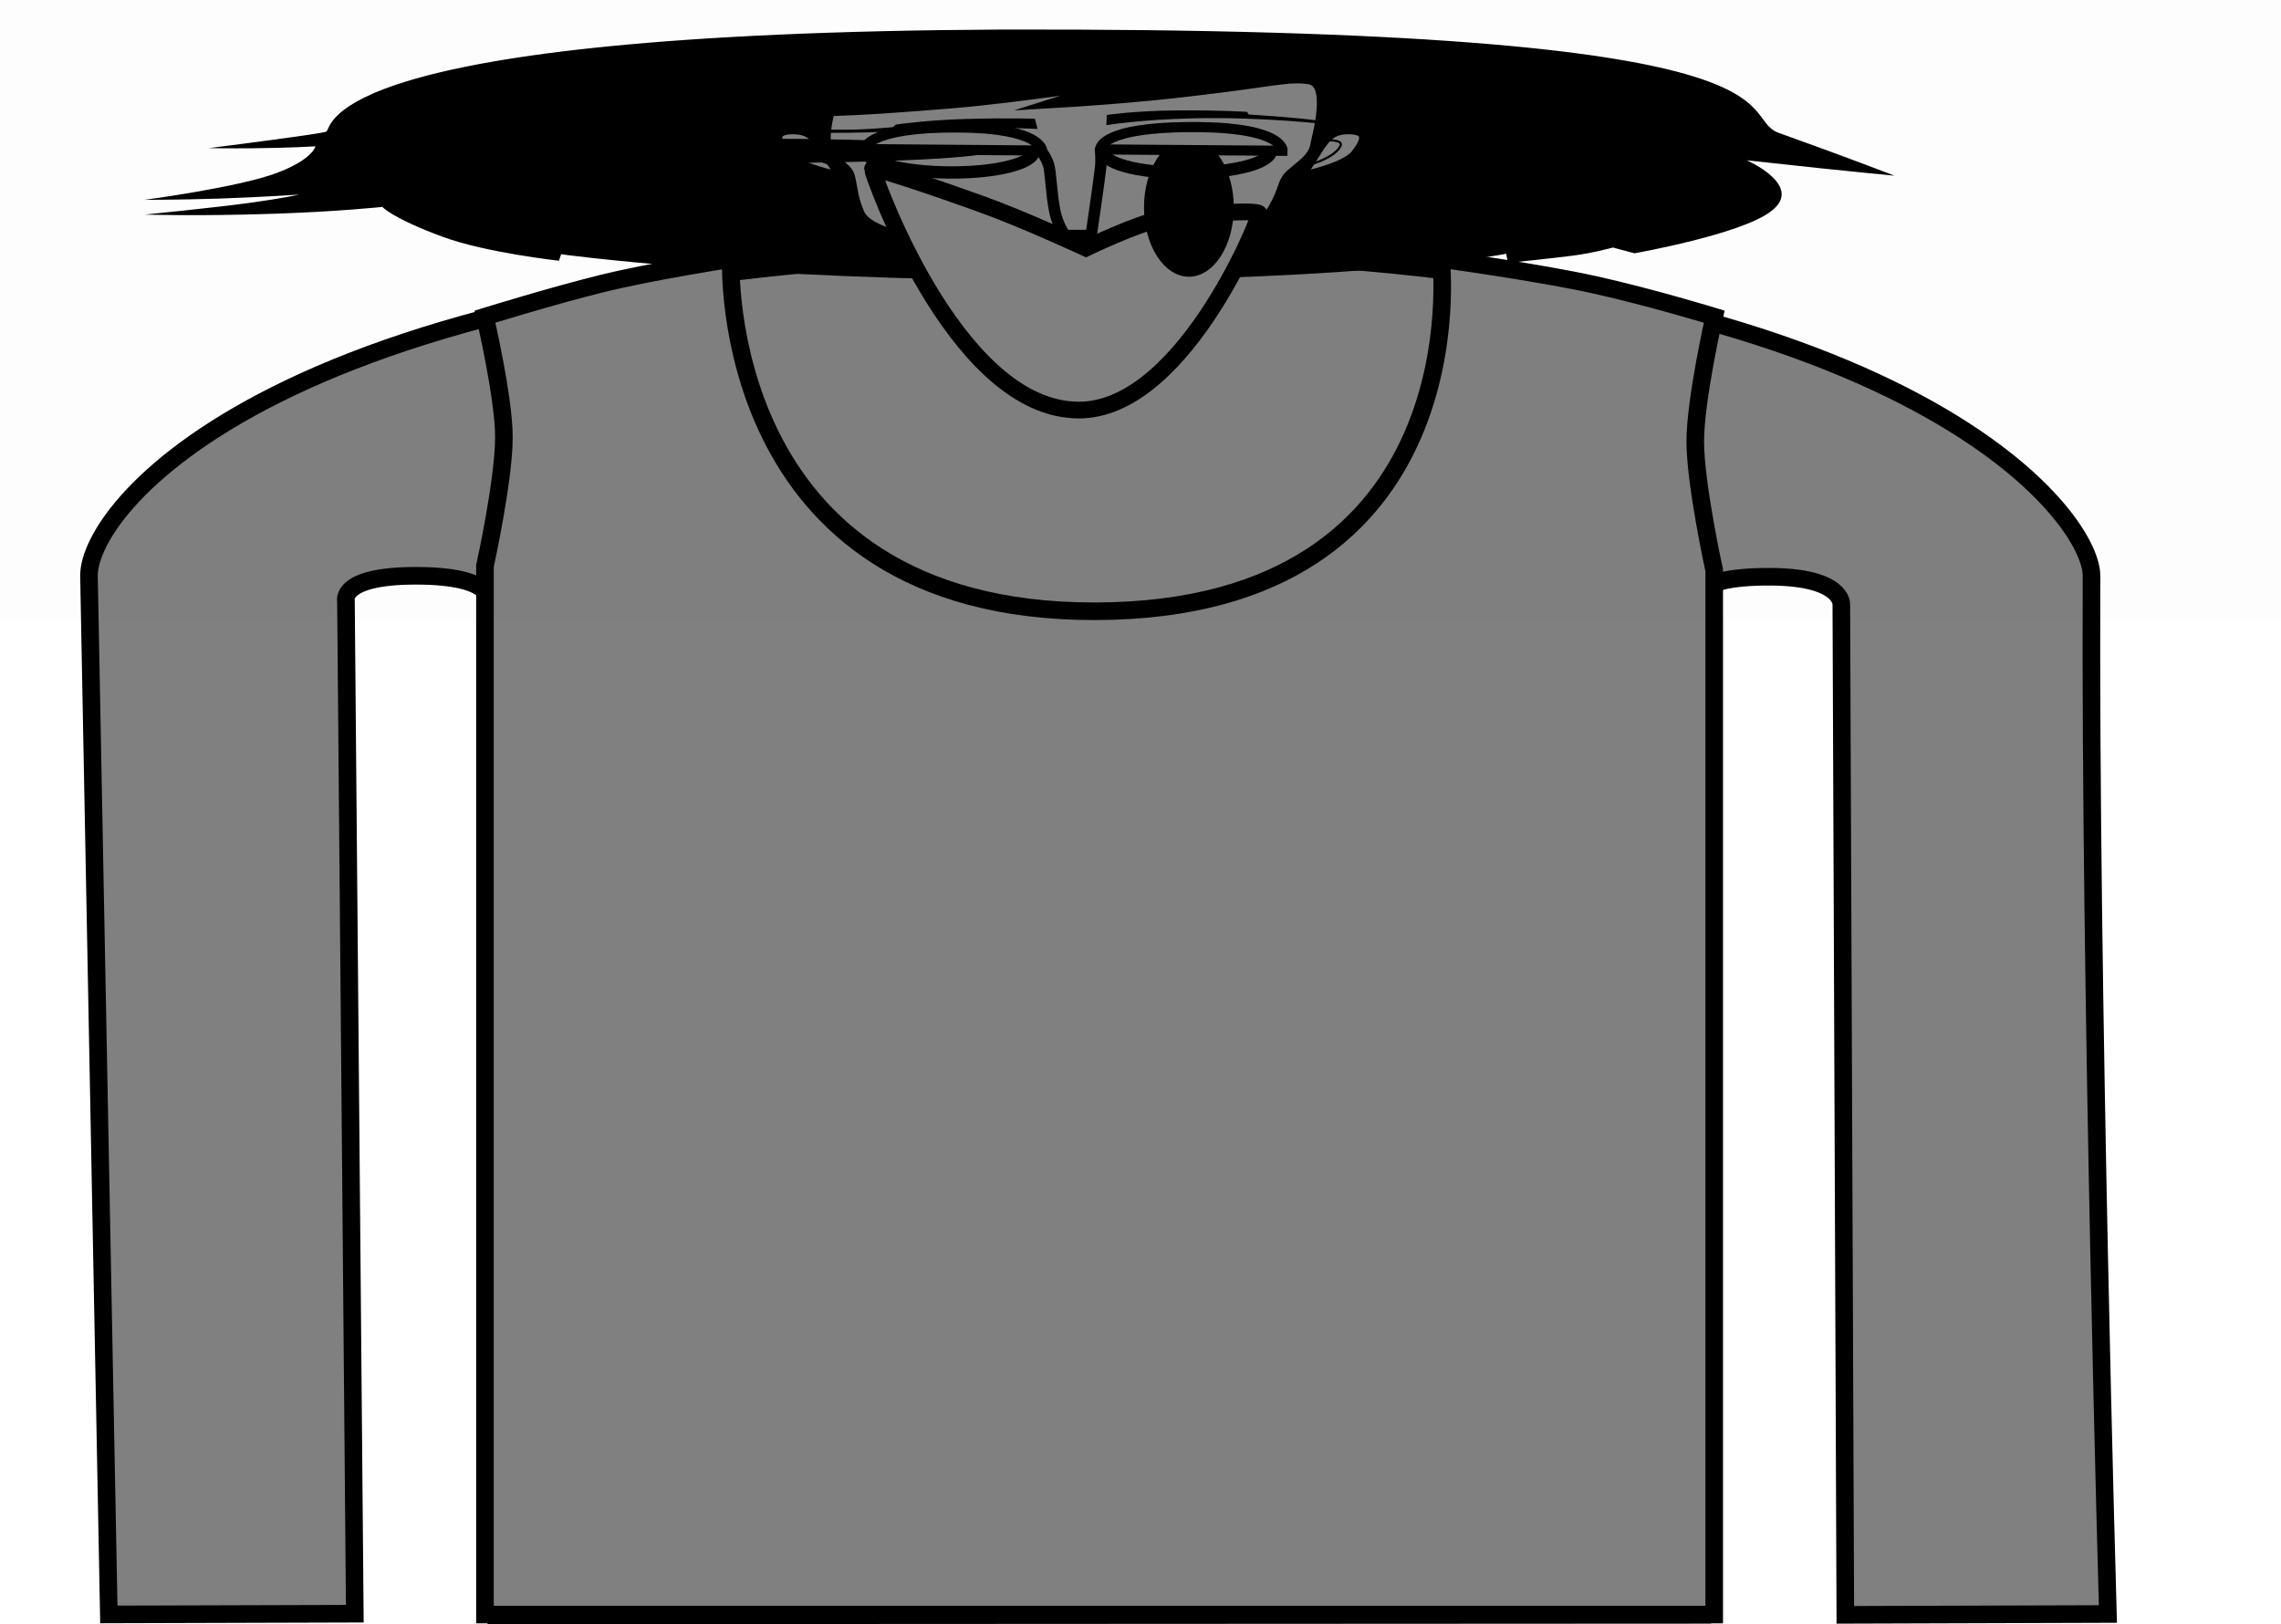 <svg version="1.1" xmlns="http://www.w3.org/2000/svg" xmlns:xlink="http://www.w3.org/1999/xlink" width="259.263" height="184.614" viewBox="0,0,259.263,184.614"><g transform="translate(-122.823,-120.885)"><g data-paper-data="{&quot;isPaintingLayer&quot;:true}" fill-rule="nonzero" stroke-linejoin="miter" stroke-miterlimit="10" stroke-dasharray="" stroke-dashoffset="0" style="mix-blend-mode: normal"><path d="M255.628,200.334c-0.571,0 -1.034,-0.463 -1.034,-1.034c0,-0.571 0.463,-1.034 1.034,-1.034c0.571,0 1.034,0.463 1.034,1.034c0,0.571 -0.463,1.034 -1.034,1.034z" fill="#000000" stroke="none" stroke-width="1.5" stroke-linecap="butt"/><path d="M250.368,204.569c-4.463,-0.314 -6.552,-1.794 -6.17,-2.58c0.118,-0.242 2.846,1.064 6.97,1.305c6.409,0.375 8.51,-0.632 8.51,-0.632v1.346c0,0 -2.413,1.047 -9.311,0.561z" fill="#000000" stroke="#000000" stroke-width="0" stroke-linecap="butt"/><path d="M222.555,199.3c0,-0.571 0.463,-1.034 1.034,-1.034c0.571,0 1.034,0.463 1.034,1.034c0,0.571 -0.463,1.034 -1.034,1.034c-0.571,0 -1.034,-0.463 -1.034,-1.034z" fill="#000000" stroke="none" stroke-width="1.5" stroke-linecap="butt"/><path d="M228.849,204.569c-6.897,0.486 -9.311,-0.561 -9.311,-0.561v-1.346c0,0 2.101,1.007 8.51,0.632c4.124,-0.241 6.853,-1.547 6.97,-1.305c0.383,0.786 -1.706,2.266 -6.17,2.58z" fill="#000000" stroke="#000000" stroke-width="0" stroke-linecap="butt"/><path d="M135.193,304.392c0,0 -1.807,-94.384 -2.256,-118.012c-0.155,-8.153 23.278,-36.761 114.309,-36.921c89.857,-0.158 113.327,29.487 113.305,36.897c-0.218,46.243 1.86,117.986 1.86,117.986l-29.846,0.096l-0.452,-114.843c0,0 0.215,-3.099 -8.008,-3.154c-9.765,-0.065 -8.375,3.116 -8.375,3.116l0.584,114.87l-137.089,0.072l-0.868,-115.233c0,0 0.795,-2.919 -8.205,-2.934c-8.845,-0.015 -8.006,2.909 -8.006,2.909l1.004,115.067z" fill="#808080" stroke="#000000" stroke-width="2" stroke-linecap="butt"/><path d="M246.365,261.121c-2.329,0 -4.216,-0.664 -4.216,-1.483c0,-0.819 1.888,-1.483 4.216,-1.483c2.329,0 4.216,0.664 4.216,1.483c0,0.819 -1.888,1.483 -4.216,1.483z" data-paper-data="{&quot;index&quot;:null}" fill="#000000" stroke="none" stroke-width="1.5" stroke-linecap="butt"/><path d="M177.945,304.406v-119.201c0,0 2.153,-9.731 2.153,-14.639c0,-4.498 -2.153,-13.687 -2.153,-13.687c0,0 7.601,-2.353 13.238,-3.748c5.637,-1.395 14.706,-2.804 14.706,-2.804c0,0 -1.711,40.109 41.398,40.039c43.887,-0.072 39.328,-40.039 39.328,-40.039c0,0 11.125,1.52 17.532,2.947c6.406,1.427 13.517,3.605 13.517,3.605c0,0 -2.153,9.425 -2.153,14.192c0,4.842 2.153,14.639 2.153,14.639v118.697z" fill="#808080" stroke="#000000" stroke-width="2" stroke-linecap="butt"/><path d="M248.019,143.069c0.57,0.212 3.084,1.399 6.024,2.596c2.964,1.206 7.214,2.293 7.194,2.461c-0.025,0.213 -10.435,0.227 -13.679,0.632c-2.719,0.34 -6.689,0.706 -6.689,0.706c0,0 -7.104,-1.162 -13.272,-2.445c-4.944,-1.029 -10.399,-1.661 -10.41,-1.755c-0.014,-0.126 3.868,-0.711 6.824,-1.395c1.146,-0.497 5.44,-1.485 5.44,-1.485c0,0 4.956,-0.278 7.608,0.579c2.842,0.918 2.835,2.446 3.083,2.469c0,0 1.184,-1.749 2.369,-2.105c1.185,-0.355 5.082,-0.416 5.508,-0.258z" fill="#808080" stroke="#000000" stroke-width="1.4" stroke-linecap="butt"/><path d="M240.345,144.629c-1.034,0 -3.538,-3.26 -3.787,-5.364c-0.222,-1.882 1.315,-3.828 3.787,-3.828c2.472,0 4.202,0.491 4.03,4.189c-0.146,3.138 -1.558,5.003 -4.03,5.003z" fill="#808080" stroke="#000000" stroke-width="1.15" stroke-linecap="butt"/><path d="M122.823,191.47v-70.585h259.263v70.585z" fill-opacity="0.01" fill="#000000" stroke="none" stroke-width="0" stroke-linecap="butt"/><path d="M146.526,137.726c0,0 13.13,-1.651 13.404,-1.892c0.717,-0.633 -0.357,-11.198 76.627,-11.589c95.094,-0.255 83.118,9.853 88.478,11.76c7.35,2.615 13.116,4.85 13.116,4.85c0,0 -5.895,-0.572 -8.691,-0.874c-2.608,-0.281 -8.099,-0.877 -8.099,-0.877c0,0 6.585,2.884 2.793,5.769c-3.328,2.643 -15.547,4.802 -15.547,4.802l-2.461,-0.654c0,0 -2.179,0.613 -4.602,0.929c-2.423,0.316 -7.326,0.812 -7.326,0.812l-0.196,-1.033c0,0 -15.041,3.071 -51.877,3.03c-34.739,-0.071 -55.543,-2.976 -55.543,-2.976l-0.248,0.74c0,0 -8.298,-0.918 -13.169,-2.706c-5.806,-2.131 -6.901,-3.413 -6.901,-3.413c0,0 -4.983,0.529 -12.18,0.773c-9.018,0.306 -14.799,0.096 -14.799,0.096c0,0 7.686,-0.757 11.896,-1.33c3.75,-0.51 5.638,-0.941 5.638,-0.941c0,0 -4.49,0.302 -9.018,0.451c-4.724,0.155 -8.586,0.148 -8.586,0.148c0,0 10.599,-1.404 14.978,-3.031c4.135,-1.536 4.473,-3.054 4.473,-3.054c0,0 -2.901,0.184 -7.095,0.222c-2.658,0.024 -5.066,-0.014 -5.066,-0.014z" fill="#000000" stroke="none" stroke-width="1.5" stroke-linecap="butt"/><path d="M216.683,138.115c-0.577,-2.033 0.335,-4.782 0.335,-4.782c0,0 3.411,-0.011 13.914,-0.876c8.07,-0.665 20.547,-2.645 20.547,-2.645c0,0 -2.16,0.838 -3.408,1.243c-1.327,0.431 -3.993,1.272 -3.993,1.272c0,0 7.838,-0.465 14.675,-1.318c8.568,-0.986 10.593,-1.687 12.95,-1.28c2.783,0.48 1.03,6.462 0.718,8.011c-0.422,1.58 -2.533,2.648 -3.15,3.49c-0.617,0.842 -0.41,1.711 -2.206,4.471c-1.121,1.723 -4.162,2.488 -10.019,4.087c-5.858,1.599 -9.054,2.579 -13.014,2.598c-3.811,0.019 -8.936,-1.422 -13.935,-2.894c-5.324,-1.568 -8.875,-2.363 -9.716,-4.22c-0.757,-1.673 -0.777,-2.762 -1.123,-4.25c-0.253,-1.088 -2.261,-1.797 -2.576,-2.907z" fill="#808080" stroke="#000000" stroke-width="1.5" stroke-linecap="butt"/><path d="M264.753,133.9c0,0 1.524,0.089 4.256,0.309c2.495,0.202 4.449,0.486 4.449,0.486l0.195,0.326c0,0 -7.25,-0.872 -15.116,-0.689c-6.29,0.147 -9.963,0.784 -9.963,0.784l0.046,-1.164c0,0 3.127,-0.475 7.864,-0.517c4.904,-0.044 8.091,0.165 8.091,0.165z" data-paper-data="{&quot;index&quot;:null}" fill="#000000" stroke="none" stroke-width="1.5" stroke-linecap="butt"/><path d="M234.334,144.068c5.091,1.837 11.918,5.022 11.918,5.022c0,0 5.79,-2.783 8.447,-3.281c2.06,-0.386 11.216,-1.264 11.26,-0.597c0.043,0.652 -9.031,23.075 -21.148,22.264c-13.77,-0.779 -22.865,-27.073 -22.827,-27.376c0.038,-0.303 7.259,2.132 12.35,3.968z" fill="#808080" stroke="#000000" stroke-width="1.9" stroke-linecap="butt"/><path d="M247.917,137.929c0,0 0.103,1.107 0.006,1.987c-0.192,1.742 -1.081,7.738 -1.081,7.738l-2.982,0.002c0,0 -0.803,-1.163 -1.123,-2.648c-0.434,-2.01 -0.45,-4.542 -0.763,-5.472c-0.298,-0.882 -0.896,-1.593 -0.896,-1.593" fill="#808080" stroke="#000000" stroke-width="1.3" stroke-linecap="round"/><path d="M218.383,140.937c0,0 -4.932,-0.98 -6.164,-2.502c-1.296,-1.601 -1.461,-2.713 0.48,-2.785c1.941,-0.072 2.703,0.663 3.733,2.329c1.029,1.667 1.951,2.958 1.951,2.958z" data-paper-data="{&quot;index&quot;:null}" fill="#808080" stroke="#000000" stroke-width="1" stroke-linecap="butt"/><path d="M218.18,139.837c0,0 -3.564,-0.815 -4.318,-2.356c-0.421,-0.859 2.157,-0.636 2.157,-0.636" fill="none" stroke="#000000" stroke-width="0.25" stroke-linecap="round"/><path d="M221.194,137.981c0.071,-1.364 4.838,-2.491 10.211,-2.469c5.373,0.022 9.027,1.184 8.956,2.548c-0.071,1.364 -4.124,2.451 -9.497,2.43c-5.373,-0.022 -9.742,-1.145 -9.671,-2.508z" fill="#808080" stroke="#000000" stroke-width="1.4" stroke-linecap="butt"/><path d="M179.974,138.014c0.223,-0.769 12.86,-1.383 28.225,-1.372c15.366,0.011 27.641,0.643 27.419,1.412c-0.223,0.769 -12.86,1.383 -28.225,1.372c-15.366,-0.011 -27.641,-0.643 -27.419,-1.412z" fill="#000000" stroke="none" stroke-width="1.5" stroke-linecap="butt"/><path d="M248.25,137.982c0.204,-1.363 4.453,-2.469 9.77,-2.469c5.318,0 9.275,1.106 9.275,2.469c0,1.364 -3.886,2.529 -9.7,2.548c-5.53,0.019 -9.558,-1.125 -9.345,-2.548z" fill="#808080" stroke="#000000" stroke-width="1.4" stroke-linecap="butt"/><path d="M252.853,144.461c0,-4.351 2.285,-7.878 5.103,-7.878c2.818,0 5.103,3.527 5.103,7.878c0,4.351 -2.285,7.878 -5.103,7.878c-2.818,0 -5.103,-3.527 -5.103,-7.878z" fill="#000000" stroke="none" stroke-width="1.5" stroke-linecap="butt"/><path d="M221.125,137.833c0,0 0.064,-2.513 10.601,-2.46c9.471,0.046 9.556,2.622 9.556,2.622z" fill="#808080" stroke="#000000" stroke-width="1.15" stroke-linecap="butt"/><path d="M247.872,137.869c0,0 -0.247,-2.636 11.198,-2.537c9.714,0.093 9.547,2.691 9.547,2.691z" fill="#808080" stroke="#000000" stroke-width="1.15" stroke-linecap="butt"/><path d="M224.655,135.042c0,0 3.37,-0.507 8.032,-0.636c5.167,-0.143 7.768,-0.018 7.768,-0.018l0.295,1.153c0,0 -3.836,-0.19 -8.018,-0.145c-5.593,0.059 -6.645,0.399 -10.898,0.527c-3.644,0.109 -6.737,0.044 -6.737,0.044l-0.026,-0.343c0,0 3.595,0.021 5.234,-0.019c1.352,-0.033 3.976,-0.261 3.976,-0.261z" fill="#000000" stroke="none" stroke-width="1.5" stroke-linecap="butt"/><path d="M272.616,137.979c1.029,-1.667 1.791,-2.401 3.733,-2.329c1.941,0.072 1.776,1.184 0.48,2.785c-1.232,1.521 -6.164,2.502 -6.164,2.502c0,0 0.922,-1.291 1.951,-2.958z" data-paper-data="{&quot;index&quot;:null}" fill="#808080" stroke="#000000" stroke-width="1" stroke-linecap="butt"/><path d="M273.029,136.845c0,0 2.578,-0.224 2.157,0.636c-0.754,1.541 -4.318,2.356 -4.318,2.356" data-paper-data="{&quot;index&quot;:null}" fill="none" stroke="#000000" stroke-width="0.25" stroke-linecap="round"/></g></g></svg>